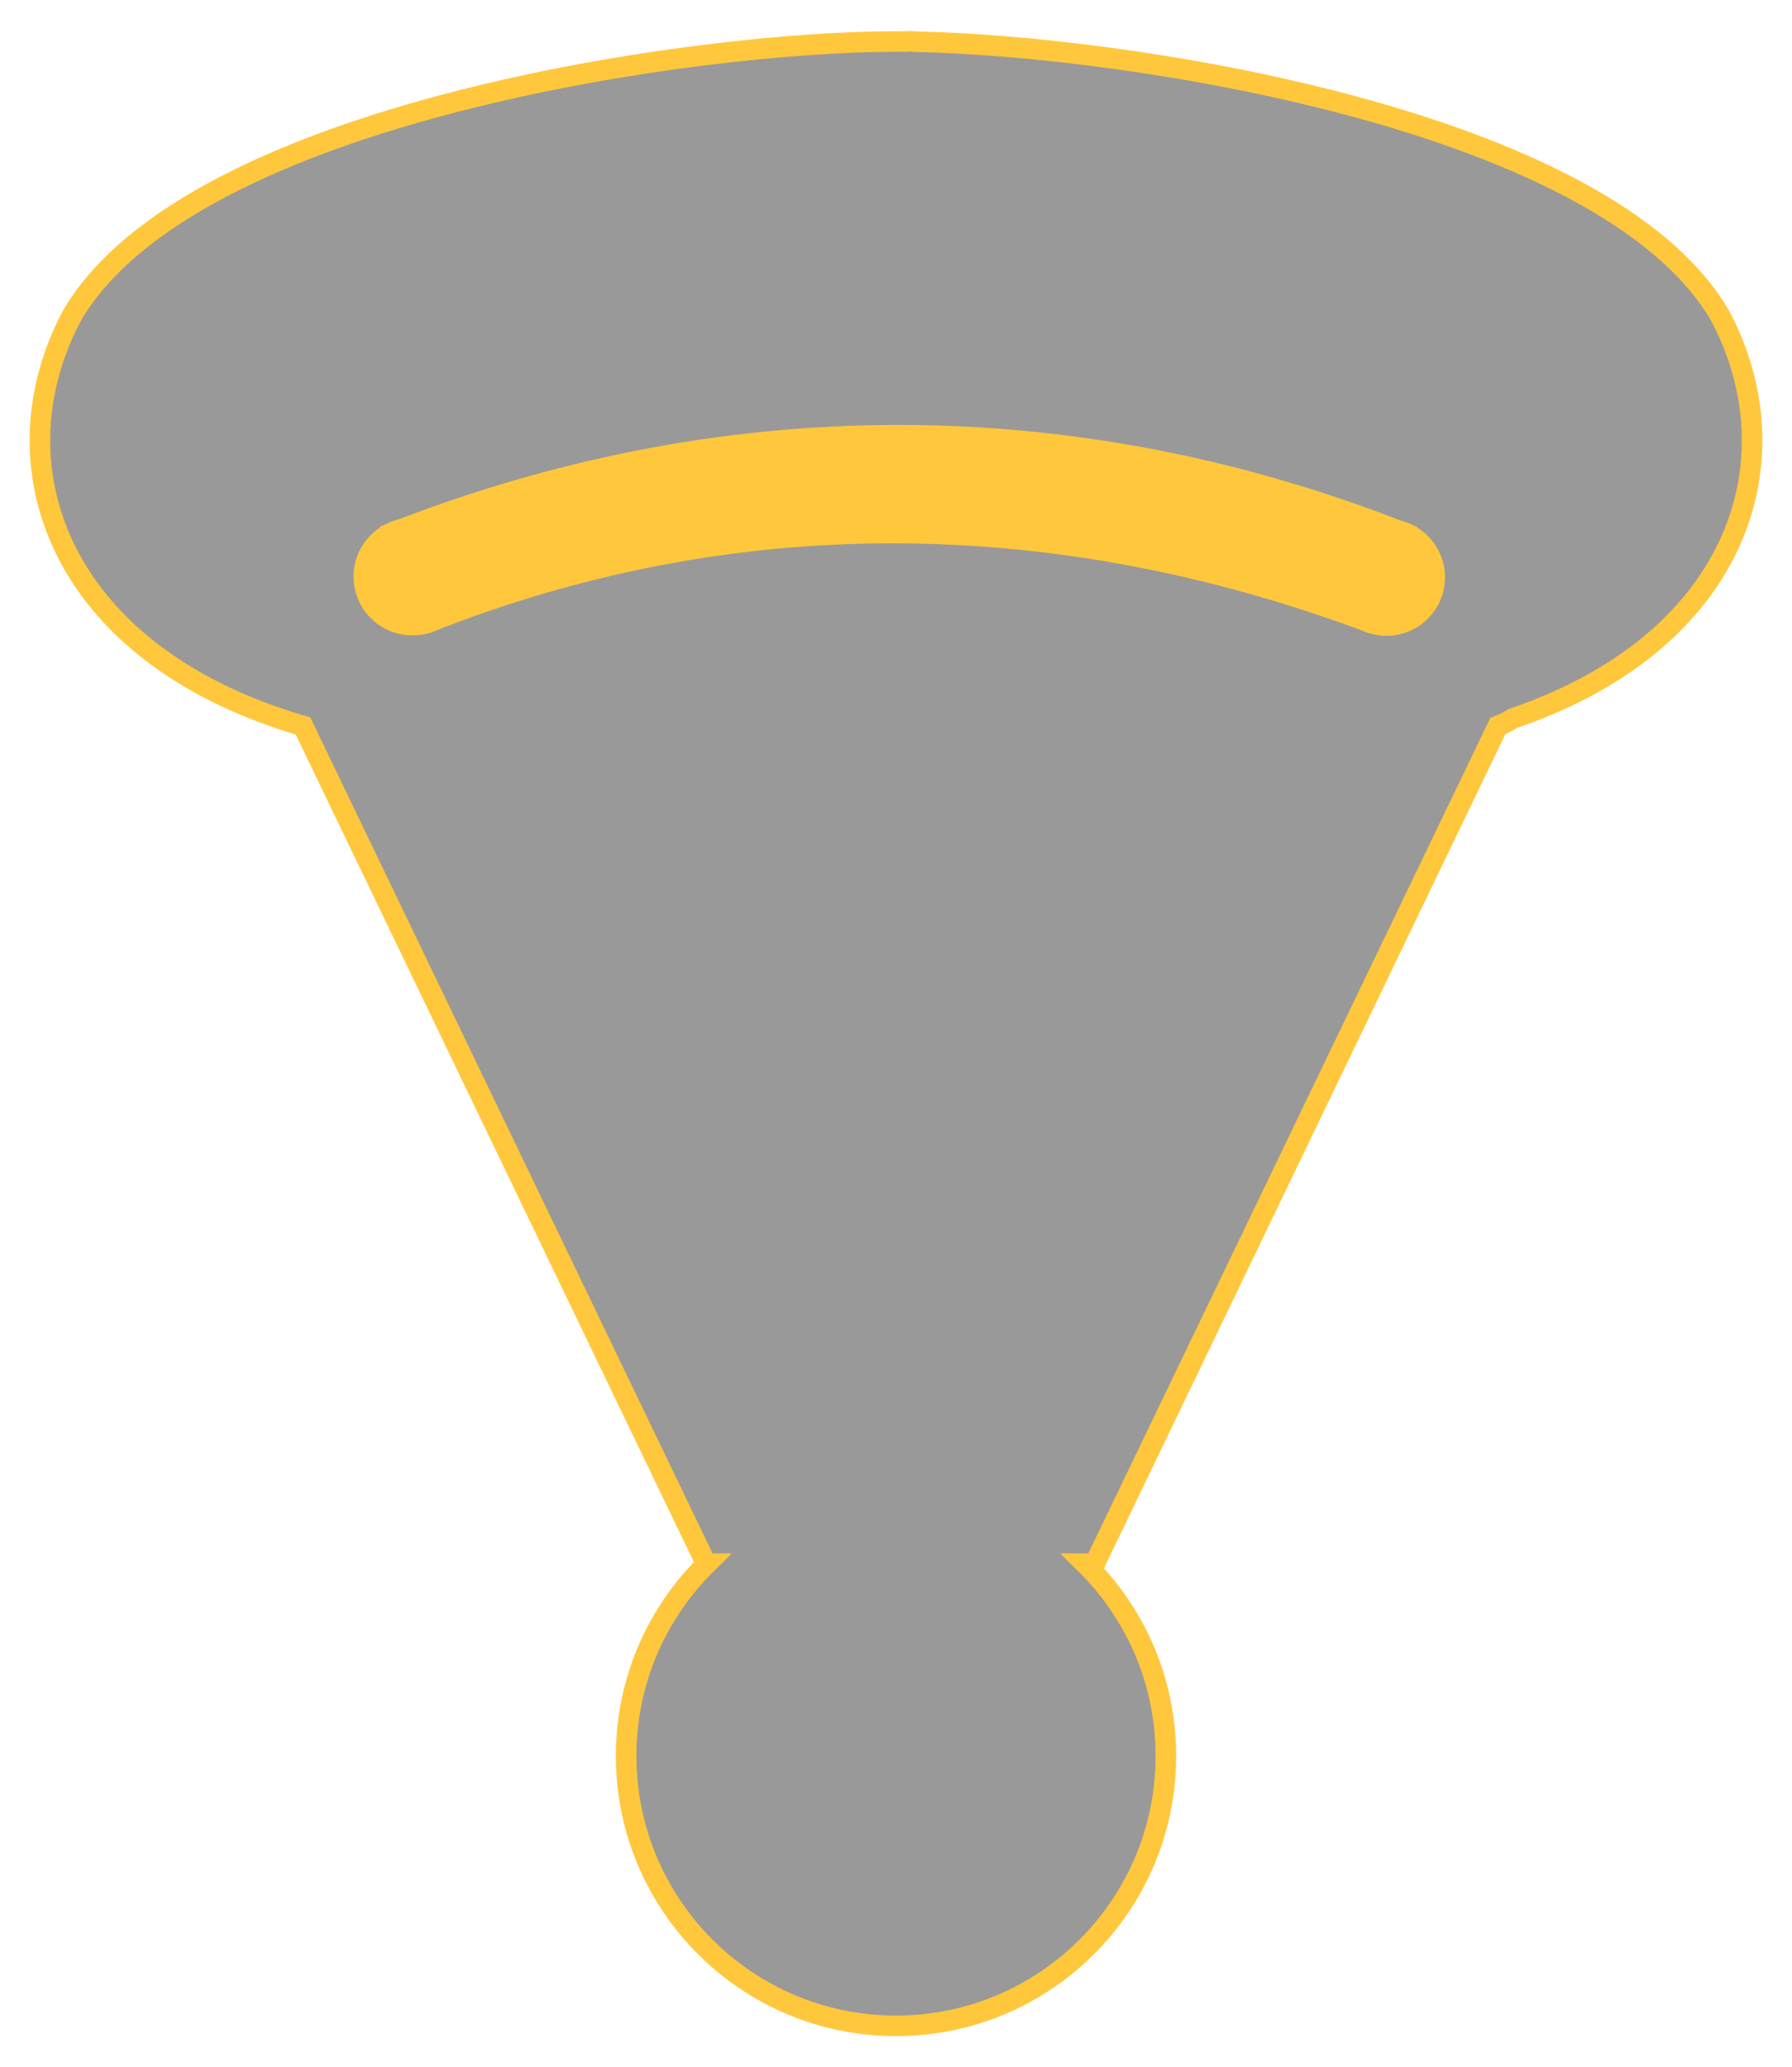 <?xml version="1.0" encoding="utf-8"?>
<!--
  - This file is part of StyleBI.
  - Copyright (C) 2024  InetSoft Technology
  -
  - This program is free software: you can redistribute it and/or modify
  - it under the terms of the GNU Affero General Public License as published by
  - the Free Software Foundation, either version 3 of the License, or
  - (at your option) any later version.
  -
  - This program is distributed in the hope that it will be useful,
  - but WITHOUT ANY WARRANTY; without even the implied warranty of
  - MERCHANTABILITY or FITNESS FOR A PARTICULAR PURPOSE.  See the
  - GNU Affero General Public License for more details.
  -
  - You should have received a copy of the GNU Affero General Public License
  - along with this program.  If not, see <https://www.gnu.org/licenses/>.
  -->

<!-- Generator: Adobe Illustrator 13.0.1, SVG Export Plug-In . SVG Version: 6.00 Build 14948)  -->
<!DOCTYPE svg PUBLIC "-//W3C//DTD SVG 1.0//EN" "http://www.w3.org/TR/2001/REC-SVG-20010904/DTD/svg10.dtd">
<svg version="1.0" xmlns="http://www.w3.org/2000/svg" xmlns:xlink="http://www.w3.org/1999/xlink" x="0px" y="0px"
	 width="173.355px" height="200px" viewBox="0 0 173.355 200" enable-background="new 0 0 173.355 200" xml:space="preserve">
<g id="Layer_3">
</g>
<g id="Layer_1">
	<rect fill="#A5A5A5" fill-opacity="0" width="173.355" height="200"/>
	<path fill="#999999" stroke="#FFC73C" stroke-width="1.99" d="M166.351,30.466C155.16,11.406,108.624,4.4,88.488,4.037
		c-0.333-0.043-0.632-0.05-0.89-0.013c-0.313-0.002-0.621-0.003-0.921-0.003c-19-0.048-68.131,6.789-79.672,26.444
		C-0.66,44.736,5.298,63.211,29.313,70.24l38.996,81.045h0.065c-4.813,4.734-7.803,11.323-7.803,18.607
		C60.571,184.312,72.26,196,86.678,196s26.106-11.688,26.106-26.106c0-7.284-2.989-13.873-7.802-18.607h0.92l38.996-81.045
		c0.55-0.205,1.023-0.455,1.453-0.731C168.433,61.999,173.765,44.267,166.351,30.466z"/>
	<g display="none">
		<path display="inline" fill="#FFC73C" d="M145.688,61.615c-1.475,2.892-5.567,3.683-9.23,2.046
			c-31.727-14.24-67.834-14.24-99.56,0c-3.664,1.637-7.756,0.846-9.231-2.046l0,0c-1.473-2.882,0.554-6.943,4.623-8.767
			c34.663-15.558,74.114-15.558,108.777,0C145.134,54.672,147.161,58.733,145.688,61.615L145.688,61.615z"/>
		<path display="inline" fill="#FFC73C" d="M145.688,61.615c-1.475,2.892-5.567,3.683-9.23,2.046
			c-31.727-14.24-67.834-14.24-99.56,0c-3.664,1.637-7.756,0.846-9.231-2.046l0,0c-1.473-2.882,0.554-6.943,4.623-8.767
			c34.663-15.558,74.114-15.558,108.777,0C145.134,54.672,147.161,58.733,145.688,61.615L145.688,61.615z"/>
	</g>
	<path fill="#FFC73C" d="M137.135,51.009c-31.065-12.49-65.73-13.865-100.365-0.061l4.728,10.322
		c29.548-11.79,60.72-11.421,91.048,0.029L137.135,51.009z"/>
	<circle fill="#FFC73C" cx="39.889" cy="55.785" r="5.688"/>
	<circle fill="#FFC73C" cx="134.129" cy="55.858" r="5.656"/>
	<g display="none">
		<line display="inline" fill="none" stroke="#000000" x1="89.429" y1="186.086" x2="193.957" y2="-77.424"/>
		<line display="inline" fill="none" stroke="#000000" x1="89.429" y1="186.086" x2="-22.987" y2="-74.158"/>
	</g>
</g>
</svg>
